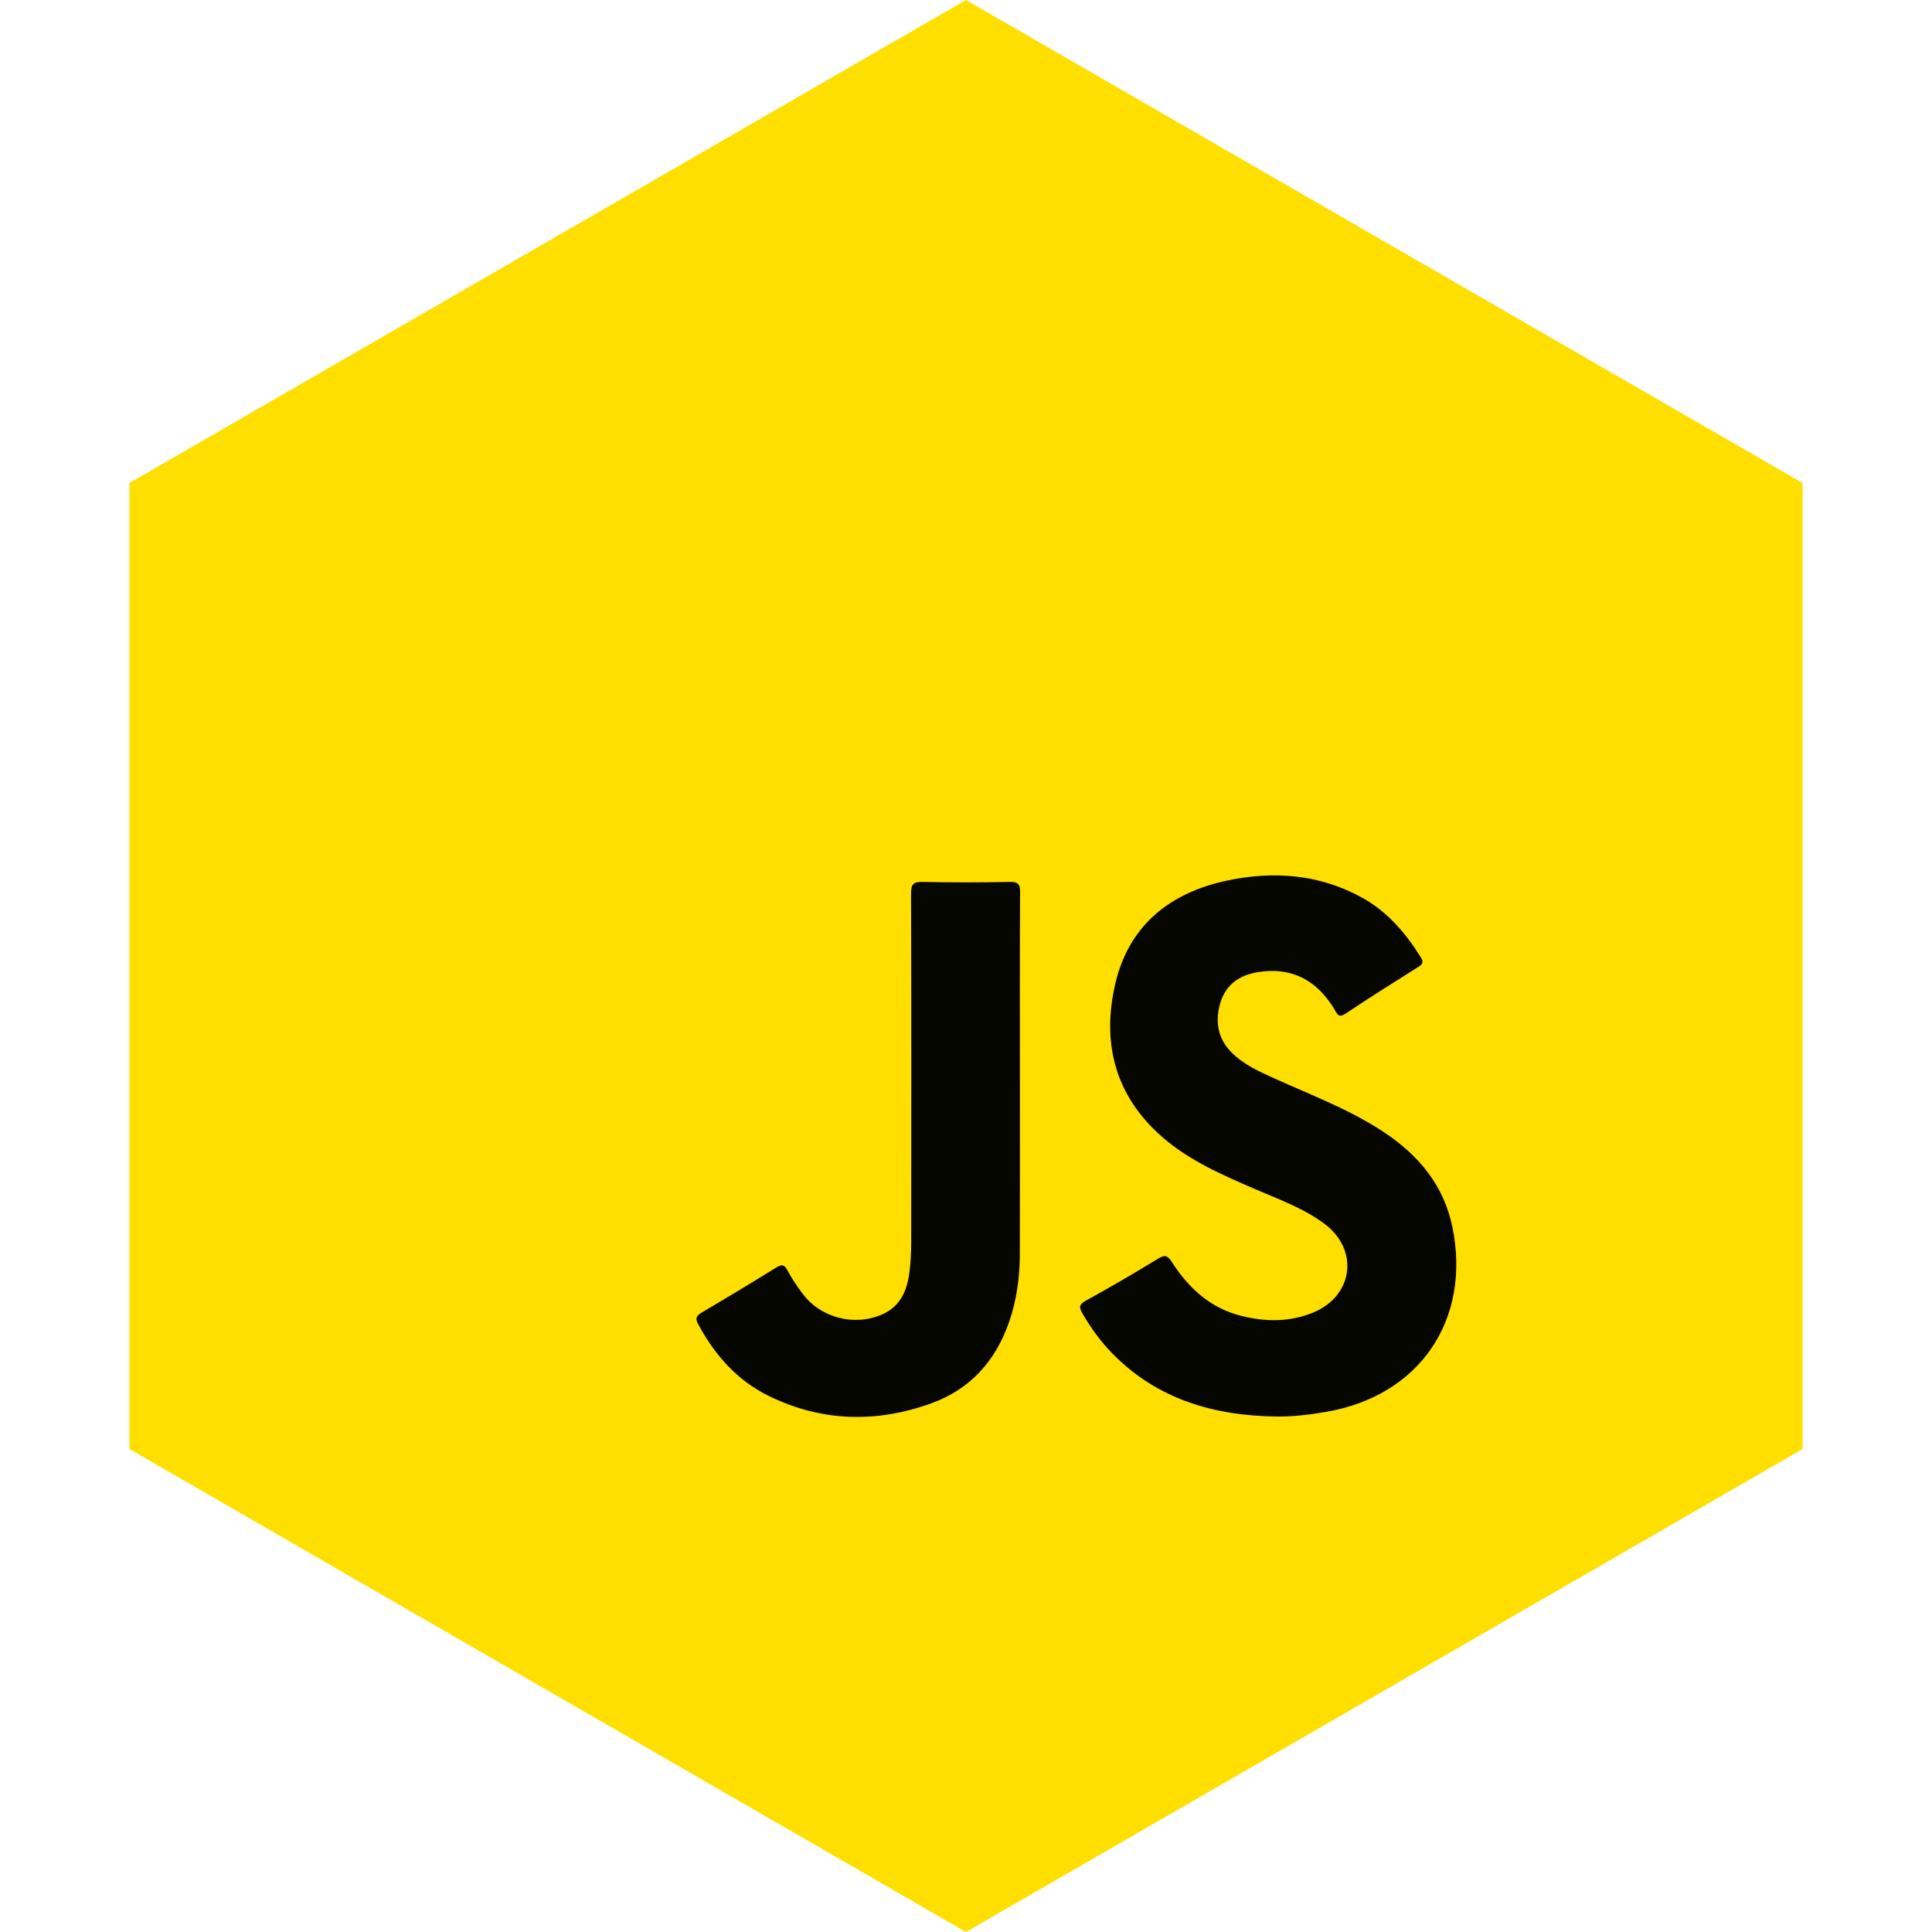 <svg width="50" height="50" viewBox="0 0 50 50" fill="none" xmlns="http://www.w3.org/2000/svg">
<path d="M25 0L46.651 12.5V37.5L25 50L3.349 37.5V12.5L25 0Z" fill="#FEDF00"/>
<g clip-path="url(#clip0_28_1311)">
<path d="M39.995 9.117C39.995 18.989 39.994 28.861 40 38.732C40 38.951 39.951 39 39.732 39C29.86 38.994 19.988 38.995 10.117 38.995C10.117 29.154 10.118 19.313 10.11 9.472C10.11 9.179 10.178 9.11 10.472 9.11C20.313 9.118 30.154 9.117 39.995 9.117ZM33.027 36.66C33.457 36.666 33.881 36.612 34.302 36.542C36.725 36.135 38.077 34.173 37.59 31.766C37.37 30.683 36.722 29.905 35.823 29.306C34.938 28.716 33.947 28.347 32.986 27.912C32.589 27.732 32.187 27.554 31.872 27.238C31.505 26.87 31.441 26.421 31.584 25.945C31.725 25.481 32.076 25.238 32.542 25.161C33.422 25.015 34.071 25.363 34.528 26.11C34.593 26.216 34.624 26.365 34.822 26.233C35.443 25.818 36.076 25.42 36.707 25.022C36.819 24.952 36.847 24.898 36.769 24.775C36.383 24.157 35.92 23.61 35.279 23.248C34.168 22.621 32.966 22.532 31.75 22.79C30.293 23.1 29.228 23.936 28.871 25.425C28.503 26.966 28.842 28.353 30.087 29.434C30.786 30.04 31.623 30.403 32.461 30.765C33.082 31.035 33.727 31.261 34.276 31.671C35.18 32.347 35.026 33.541 33.981 33.97C33.376 34.218 32.751 34.21 32.124 34.055C31.322 33.856 30.762 33.337 30.329 32.665C30.226 32.505 30.161 32.458 29.978 32.57C29.358 32.95 28.729 33.315 28.093 33.666C27.911 33.766 27.929 33.846 28.015 33.994C28.23 34.366 28.479 34.712 28.779 35.019C29.944 36.213 31.409 36.637 33.027 36.66H33.027ZM26.395 27.939C26.395 26.325 26.391 24.712 26.401 23.098C26.402 22.881 26.349 22.82 26.13 22.825C25.381 22.84 24.633 22.841 23.884 22.825C23.647 22.82 23.578 22.874 23.579 23.123C23.588 26.127 23.586 29.13 23.583 32.133C23.583 32.405 23.572 32.678 23.534 32.947C23.471 33.407 23.299 33.81 22.838 34.015C22.118 34.334 21.247 34.112 20.773 33.483C20.627 33.289 20.492 33.086 20.378 32.874C20.296 32.722 20.23 32.718 20.093 32.803C19.449 33.201 18.802 33.591 18.151 33.976C18.013 34.057 17.992 34.128 18.069 34.27C18.499 35.067 19.077 35.727 19.897 36.128C21.266 36.798 22.681 36.832 24.103 36.318C25.105 35.956 25.758 35.232 26.11 34.232C26.312 33.658 26.392 33.064 26.394 32.459C26.399 30.952 26.395 29.446 26.396 27.939L26.395 27.939Z" fill="#FEDF00"/>
<path d="M33.027 36.66C31.409 36.637 29.945 36.214 28.779 35.019C28.48 34.712 28.231 34.366 28.015 33.994C27.93 33.846 27.912 33.767 28.093 33.666C28.73 33.315 29.359 32.949 29.978 32.57C30.162 32.458 30.227 32.505 30.33 32.665C30.764 33.337 31.323 33.855 32.125 34.055C32.751 34.211 33.377 34.219 33.982 33.97C35.026 33.541 35.181 32.347 34.276 31.671C33.728 31.262 33.082 31.035 32.461 30.765C31.624 30.402 30.787 30.04 30.088 29.434C28.843 28.353 28.503 26.966 28.872 25.425C29.229 23.936 30.294 23.099 31.751 22.79C32.967 22.532 34.169 22.622 35.28 23.248C35.921 23.609 36.383 24.156 36.77 24.775C36.847 24.898 36.819 24.952 36.708 25.022C36.076 25.42 35.443 25.818 34.823 26.233C34.626 26.364 34.594 26.215 34.529 26.11C34.072 25.363 33.423 25.014 32.542 25.161C32.077 25.238 31.726 25.481 31.585 25.945C31.442 26.421 31.506 26.87 31.873 27.238C32.188 27.554 32.589 27.732 32.987 27.912C33.947 28.347 34.939 28.716 35.824 29.306C36.723 29.905 37.37 30.682 37.59 31.766C38.078 34.173 36.726 36.135 34.303 36.542C33.881 36.613 33.458 36.666 33.028 36.66H33.027Z" fill="#060601"/>
<path d="M26.395 27.939C26.395 29.445 26.398 30.952 26.393 32.459C26.392 33.063 26.311 33.657 26.109 34.231C25.757 35.231 25.104 35.956 24.102 36.318C22.68 36.831 21.265 36.798 19.896 36.127C19.076 35.726 18.498 35.066 18.068 34.269C17.991 34.128 18.012 34.057 18.15 33.976C18.801 33.591 19.449 33.2 20.092 32.802C20.229 32.717 20.296 32.721 20.377 32.873C20.492 33.086 20.627 33.289 20.772 33.482C21.246 34.112 22.117 34.333 22.837 34.014C23.298 33.809 23.471 33.407 23.534 32.947C23.57 32.678 23.581 32.405 23.582 32.133C23.585 29.129 23.587 26.126 23.578 23.122C23.577 22.873 23.647 22.819 23.884 22.824C24.632 22.841 25.38 22.839 26.129 22.824C26.349 22.82 26.402 22.88 26.4 23.097C26.39 24.711 26.395 26.324 26.395 27.938V27.939Z" fill="#060601"/>
</g>
<defs>
<clipPath id="clip0_28_1311">
<rect width="30" height="30" fill="white" transform="translate(10 9)"/>
</clipPath>
</defs>
</svg>
